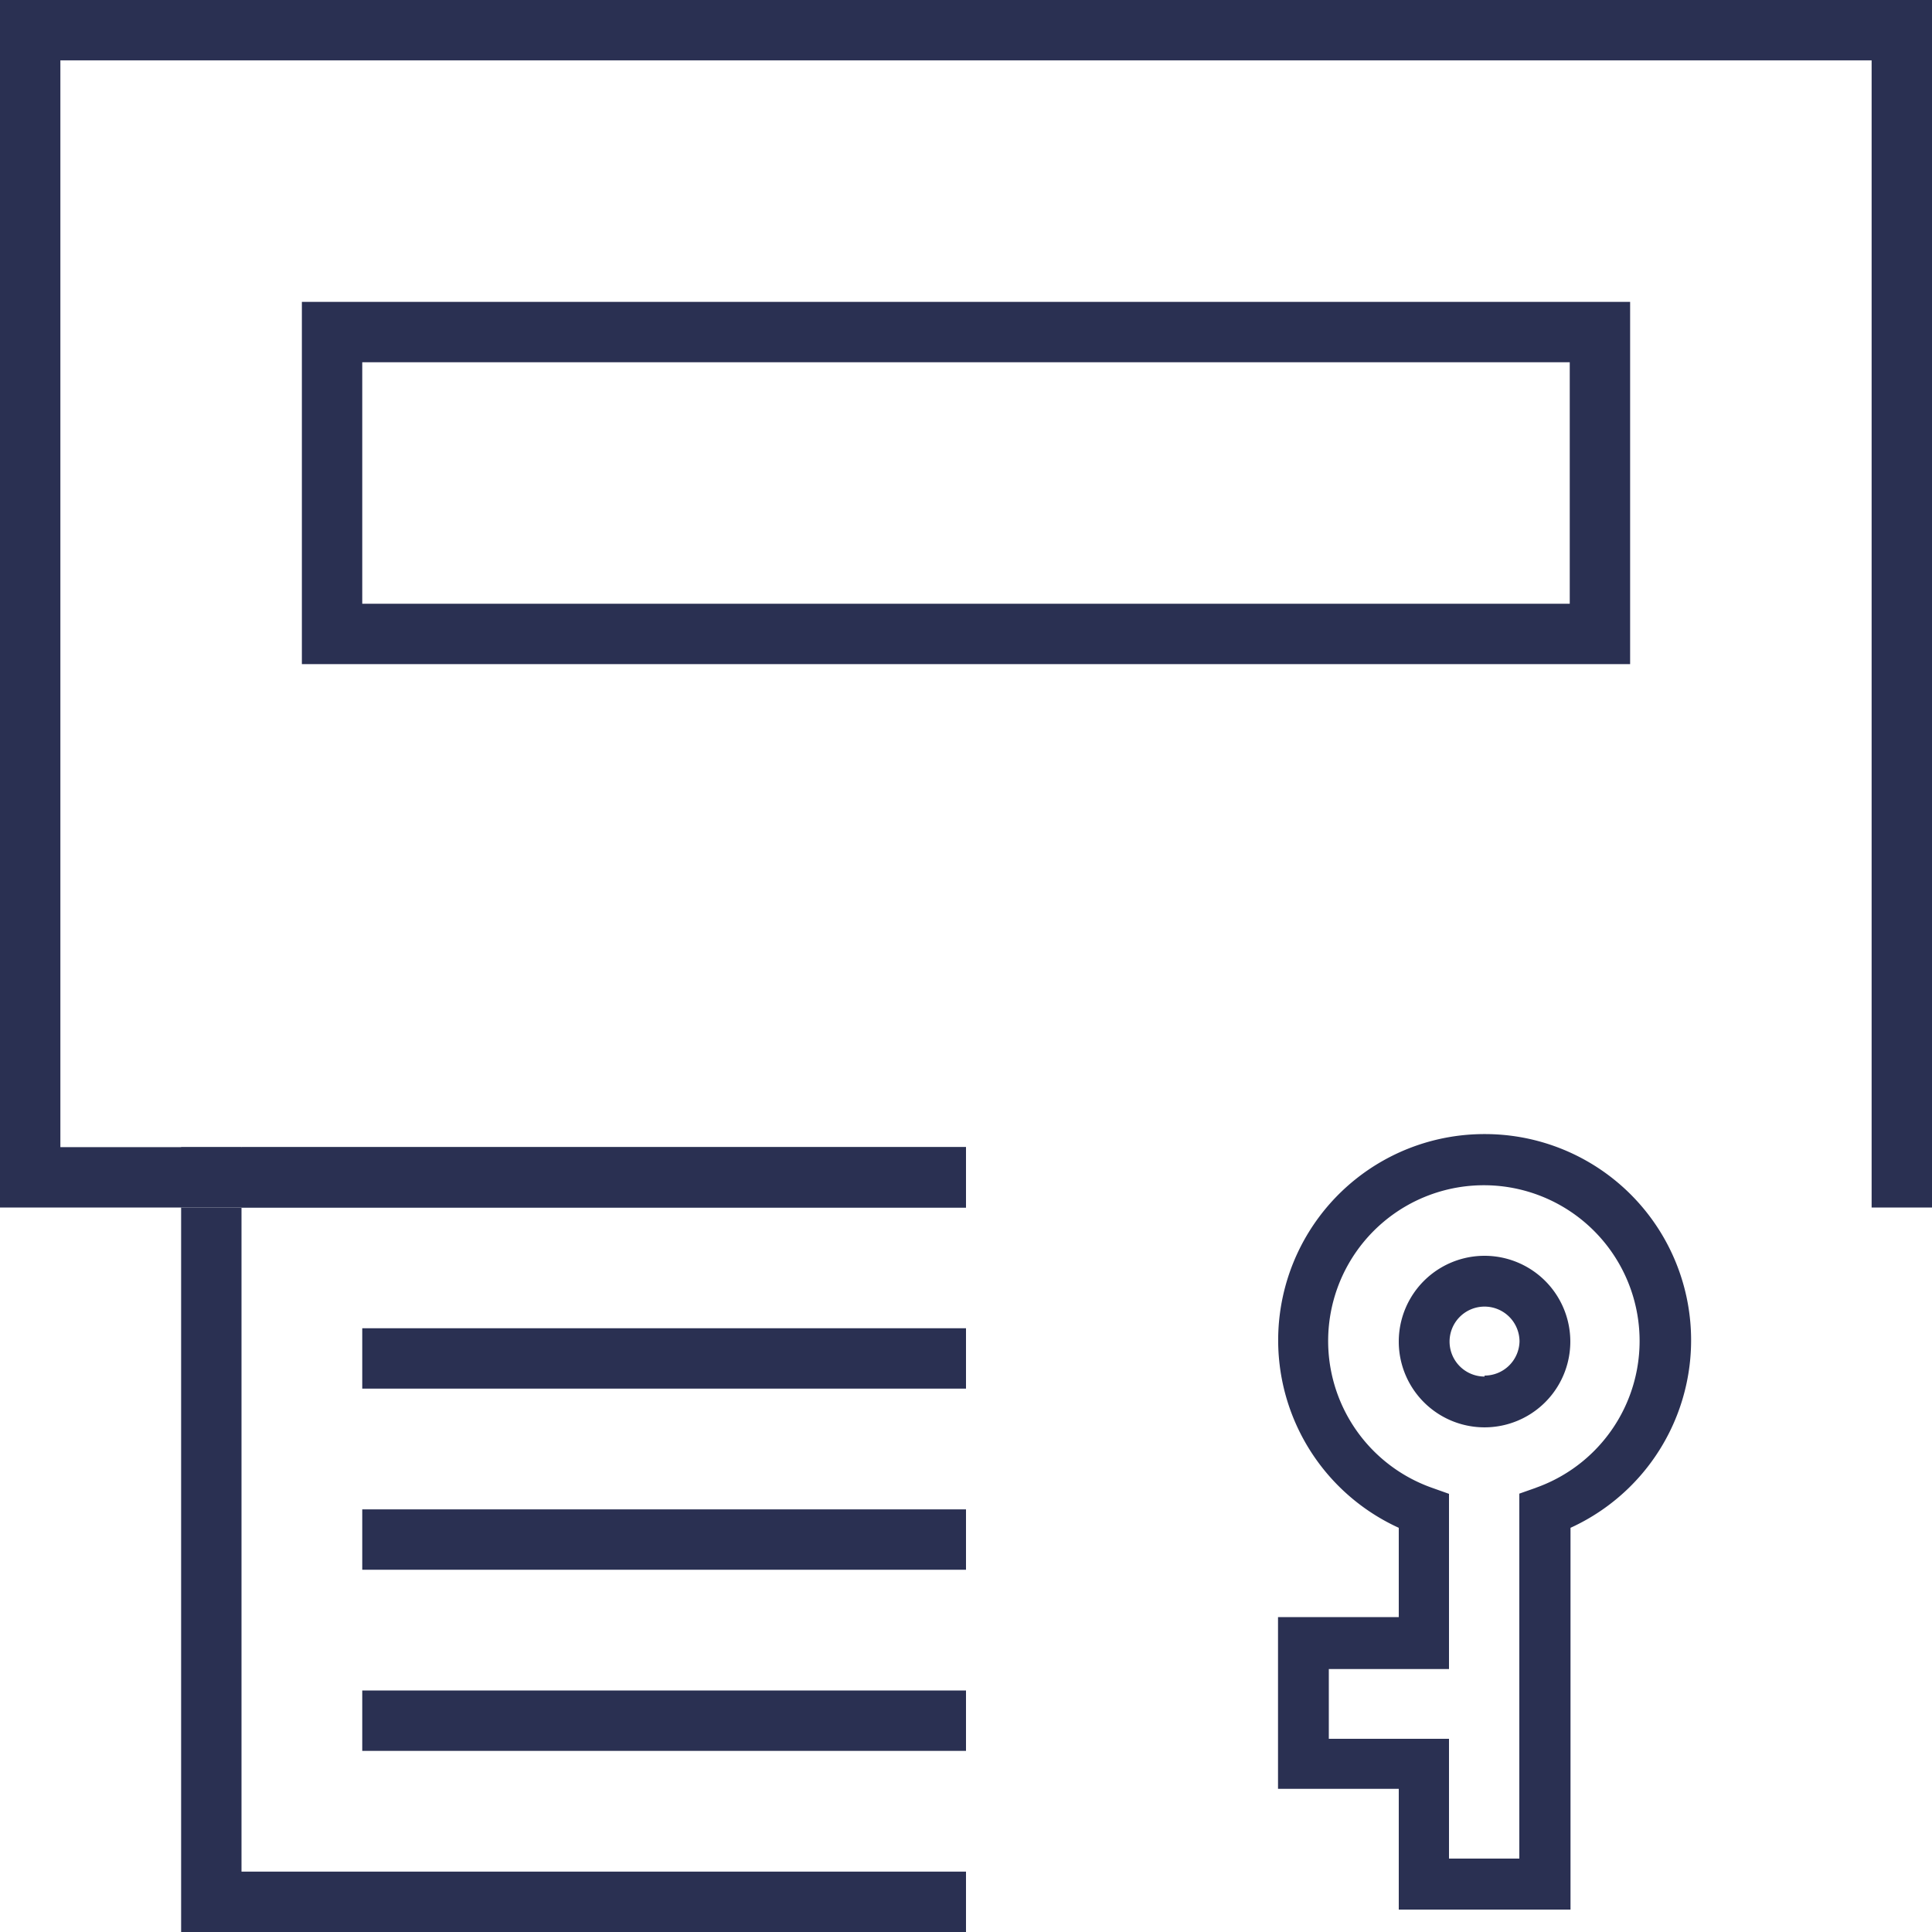 <svg width="48" height="48" viewBox="0 0 48 48" xmlns="http://www.w3.org/2000/svg"><title>ic-cashier lock</title><g fill="#2A3052" fill-rule="nonzero"><path d="M1.5 28.5v-27h45V30H48V0H0v30h24v-1.5H1.5zm45-27V30H48V0H0v30h24v-1.5H1.5v-27h45zm-45 27V30L0 28.5h1.5z"/><path d="M9 9v6h30V9H9zM7.5 7.5h33v9h-33v-9zM9 33h15v1.5H9zM9 37.5h15V39H9zM9 42h15v1.5H9z"/><path d="M6 46.5V30h18v-1.5H4.5V48H24v-1.5H6zM6 30H4.5L6 28.5V30zm0 0H4.5L6 28.5V30zm0 0h18v-1.5H4.5V48H24v-1.5H6V30zM36.883 31.2a2.131 2.131 0 1 0 0 4.262 2.131 2.131 0 0 0 0-4.262zm0 3a.869.869 0 1 1 .869-.869.869.869 0 0 1-.869.845v.024z"/><path d="M36.883 28.176a5.122 5.122 0 0 0-2.131 9.782v2.218h-3v4.267h3v3h4.267v-9.485a5.122 5.122 0 0 0-2.136-9.782zm1.287 8.784l-.423.149v9.067H36V43.2h-2.986v-1.733H36v-4.353l-.422-.15a3.869 3.869 0 1 1 2.577 0l.015-.004z"/></g></svg>